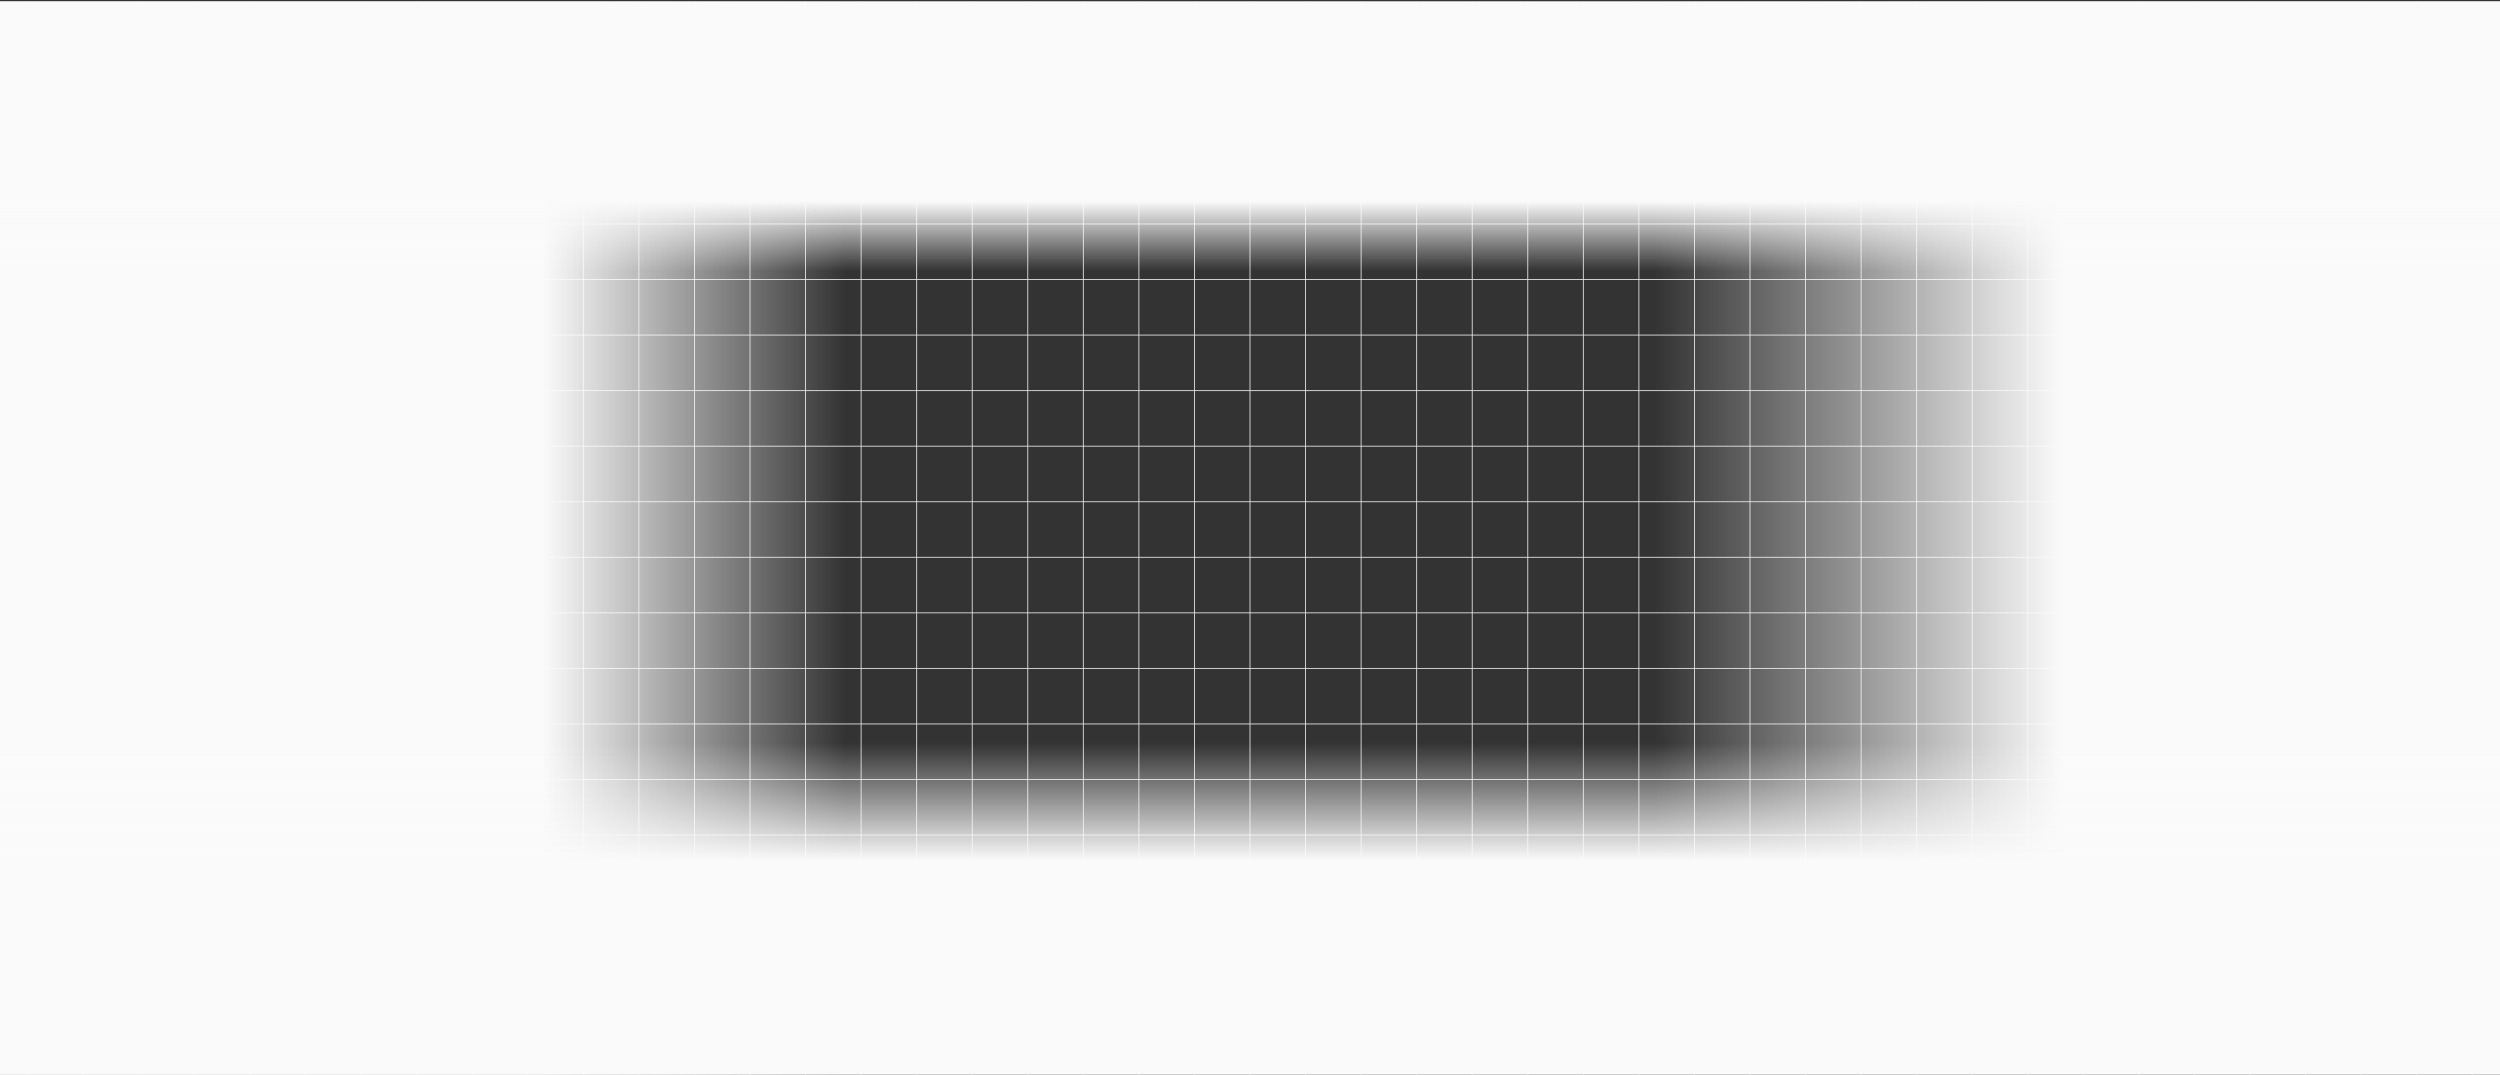 <svg width="1440" height="619" viewBox="0 0 1440 619" fill="none" xmlns="http://www.w3.org/2000/svg">
<rect x="0" y="0" width="1440" height="619" fill="#333333" stroke="none"/>
<path d="M16 1V619" stroke="#E4E4E7" stroke-width="0.5"/>
<path d="M48 1V619" stroke="#E4E4E7" stroke-width="0.5"/>
<path d="M80 1V619" stroke="#E4E4E7" stroke-width="0.5"/>
<path d="M112 1V619" stroke="#E4E4E7" stroke-width="0.5"/>
<path d="M144 1V619" stroke="#E4E4E7" stroke-width="0.5"/>
<path d="M176 1V619" stroke="#E4E4E7" stroke-width="0.5"/>
<path d="M208 1V619" stroke="#E4E4E7" stroke-width="0.5"/>
<path d="M240 1V619" stroke="#E4E4E7" stroke-width="0.5"/>
<path d="M272 1V619" stroke="#E4E4E7" stroke-width="0.5"/>
<path d="M304 1V619" stroke="#E4E4E7" stroke-width="0.5"/>
<path d="M336 1V619" stroke="#E4E4E7" stroke-width="0.5"/>
<path d="M368 1V619" stroke="#E4E4E7" stroke-width="0.5"/>
<path d="M400 1V619" stroke="#E4E4E7" stroke-width="0.5"/>
<path d="M432 1V619" stroke="#E4E4E7" stroke-width="0.5"/>
<path d="M464 1V619" stroke="#E4E4E7" stroke-width="0.5"/>
<path d="M496 1V619" stroke="#E4E4E7" stroke-width="0.5"/>
<path d="M528 1V619" stroke="#E4E4E7" stroke-width="0.5"/>
<path d="M560 1V619" stroke="#E4E4E7" stroke-width="0.5"/>
<path d="M592 1V619" stroke="#E4E4E7" stroke-width="0.5"/>
<path d="M624 1V619" stroke="#E4E4E7" stroke-width="0.5"/>
<path d="M656 1V619" stroke="#E4E4E7" stroke-width="0.5"/>
<path d="M688 1V619" stroke="#E4E4E7" stroke-width="0.5"/>
<path d="M720 1V619" stroke="#E4E4E7" stroke-width="0.5"/>
<path d="M752 1V619" stroke="#E4E4E7" stroke-width="0.5"/>
<path d="M784 1V619" stroke="#E4E4E7" stroke-width="0.5"/>
<path d="M816 1V619" stroke="#E4E4E7" stroke-width="0.5"/>
<path d="M848 1V619" stroke="#E4E4E7" stroke-width="0.5"/>
<path d="M880 1V619" stroke="#E4E4E7" stroke-width="0.5"/>
<path d="M912 1V619" stroke="#E4E4E7" stroke-width="0.5"/>
<path d="M944 1V619" stroke="#E4E4E7" stroke-width="0.5"/>
<path d="M976 1V619" stroke="#E4E4E7" stroke-width="0.5"/>
<path d="M1008 1V619" stroke="#E4E4E7" stroke-width="0.5"/>
<path d="M1040 1V619" stroke="#E4E4E7" stroke-width="0.5"/>
<path d="M1072 1V619" stroke="#E4E4E7" stroke-width="0.5"/>
<path d="M1104 1V619" stroke="#E4E4E7" stroke-width="0.5"/>
<path d="M1136 1V619" stroke="#E4E4E7" stroke-width="0.5"/>
<path d="M1168 1V619" stroke="#E4E4E7" stroke-width="0.5"/>
<path d="M1200 1V619" stroke="#E4E4E7" stroke-width="0.5"/>
<path d="M1232 1V619" stroke="#E4E4E7" stroke-width="0.5"/>
<path d="M1264 1V619" stroke="#E4E4E7" stroke-width="0.5"/>
<path d="M1296 1V619" stroke="#E4E4E7" stroke-width="0.5"/>
<path d="M1328 1V619" stroke="#E4E4E7" stroke-width="0.5"/>
<path d="M1360 1V619" stroke="#E4E4E7" stroke-width="0.5"/>
<path d="M1392 1V619" stroke="#E4E4E7" stroke-width="0.5"/>
<path d="M1424 1V619" stroke="#E4E4E7" stroke-width="0.5"/>
<path d="M1440 1L6.38828e-05 1" stroke="#E4E4E7" stroke-width="0.5"/>
<path d="M1440 33L6.38828e-05 33" stroke="#E4E4E7" stroke-width="0.5"/>
<path d="M1440 65L6.38828e-05 65" stroke="#E4E4E7" stroke-width="0.5"/>
<path d="M1440 97L6.38828e-05 97" stroke="#E4E4E7" stroke-width="0.5"/>
<path d="M1440 129L6.38828e-05 129" stroke="#E4E4E7" stroke-width="0.5"/>
<path d="M1440 161L6.38828e-05 161" stroke="#E4E4E7" stroke-width="0.5"/>
<path d="M1440 193L6.38828e-05 193" stroke="#E4E4E7" stroke-width="0.5"/>
<path d="M1440 225L6.38828e-05 225" stroke="#E4E4E7" stroke-width="0.5"/>
<path d="M1440 257.001L6.38828e-05 257.001" stroke="#E4E4E7" stroke-width="0.5"/>
<path d="M1440 289.001L6.38828e-05 289.001" stroke="#E4E4E7" stroke-width="0.5"/>
<path d="M1440 321.001L6.38828e-05 321.001" stroke="#E4E4E7" stroke-width="0.5"/>
<path d="M1440 353.001L6.38828e-05 353.001" stroke="#E4E4E7" stroke-width="0.5"/>
<path d="M1440 385.001L6.38828e-05 385.001" stroke="#E4E4E7" stroke-width="0.5"/>
<path d="M1440 417.001L6.38828e-05 417.001" stroke="#E4E4E7" stroke-width="0.5"/>
<path d="M1440 449.001L6.38828e-05 449.001" stroke="#E4E4E7" stroke-width="0.5"/>
<path d="M1440 481.001L6.38828e-05 481.001" stroke="#E4E4E7" stroke-width="0.5"/>
<path d="M1440 513.001L6.38828e-05 513.001" stroke="#E4E4E7" stroke-width="0.5"/>
<path d="M1440 545.001L6.38828e-05 545.001" stroke="#E4E4E7" stroke-width="0.5"/>
<path d="M1440 577.001L-4.9591e-05 577.001" stroke="#E4E4E7" stroke-width="0.5"/>
<path d="M1440 609.001L6.38828e-05 609.001" stroke="#E4E4E7" stroke-width="0.5"/>
<rect x="-0" y="619" width="618" height="486.796" transform="rotate(-90 -0 619)" fill="url(#paint0_linear_2995_12432)"/>
<rect x="1440" y="1" width="617.52" height="486.795" transform="rotate(90 1440 1)" fill="url(#paint1_linear_2995_12432)"/>
<rect width="1440" height="191" transform="matrix(1 0 0 -1 -0 619)" fill="url(#paint2_linear_2995_12432)"/>
<rect x="-0" y="1" width="1440" height="155.136" fill="url(#paint3_linear_2995_12432)"/>
<defs>
<linearGradient id="paint0_linear_2995_12432" x1="308.999" y1="619" x2="308.999" y2="1105.8" gradientUnits="userSpaceOnUse">
<stop offset="0.643" stop-color="#FAFAFA"/>
<stop offset="1" stop-color="#FAFAFA" stop-opacity="0"/>
</linearGradient>
<linearGradient id="paint1_linear_2995_12432" x1="1748.76" y1="1" x2="1748.76" y2="487.795" gradientUnits="userSpaceOnUse">
<stop offset="0.519" stop-color="#FAFAFA"/>
<stop offset="1" stop-color="#FAFAFA" stop-opacity="0"/>
</linearGradient>
<linearGradient id="paint2_linear_2995_12432" x1="720" y1="0" x2="720" y2="191" gradientUnits="userSpaceOnUse">
<stop offset="0.645" stop-color="#FAFAFA"/>
<stop offset="1" stop-color="#FAFAFA" stop-opacity="0"/>
</linearGradient>
<linearGradient id="paint3_linear_2995_12432" x1="720" y1="1" x2="720" y2="156.136" gradientUnits="userSpaceOnUse">
<stop offset="0.741" stop-color="#FAFAFA"/>
<stop offset="1" stop-color="#FAFAFA" stop-opacity="0"/>
</linearGradient>
</defs>
</svg>
